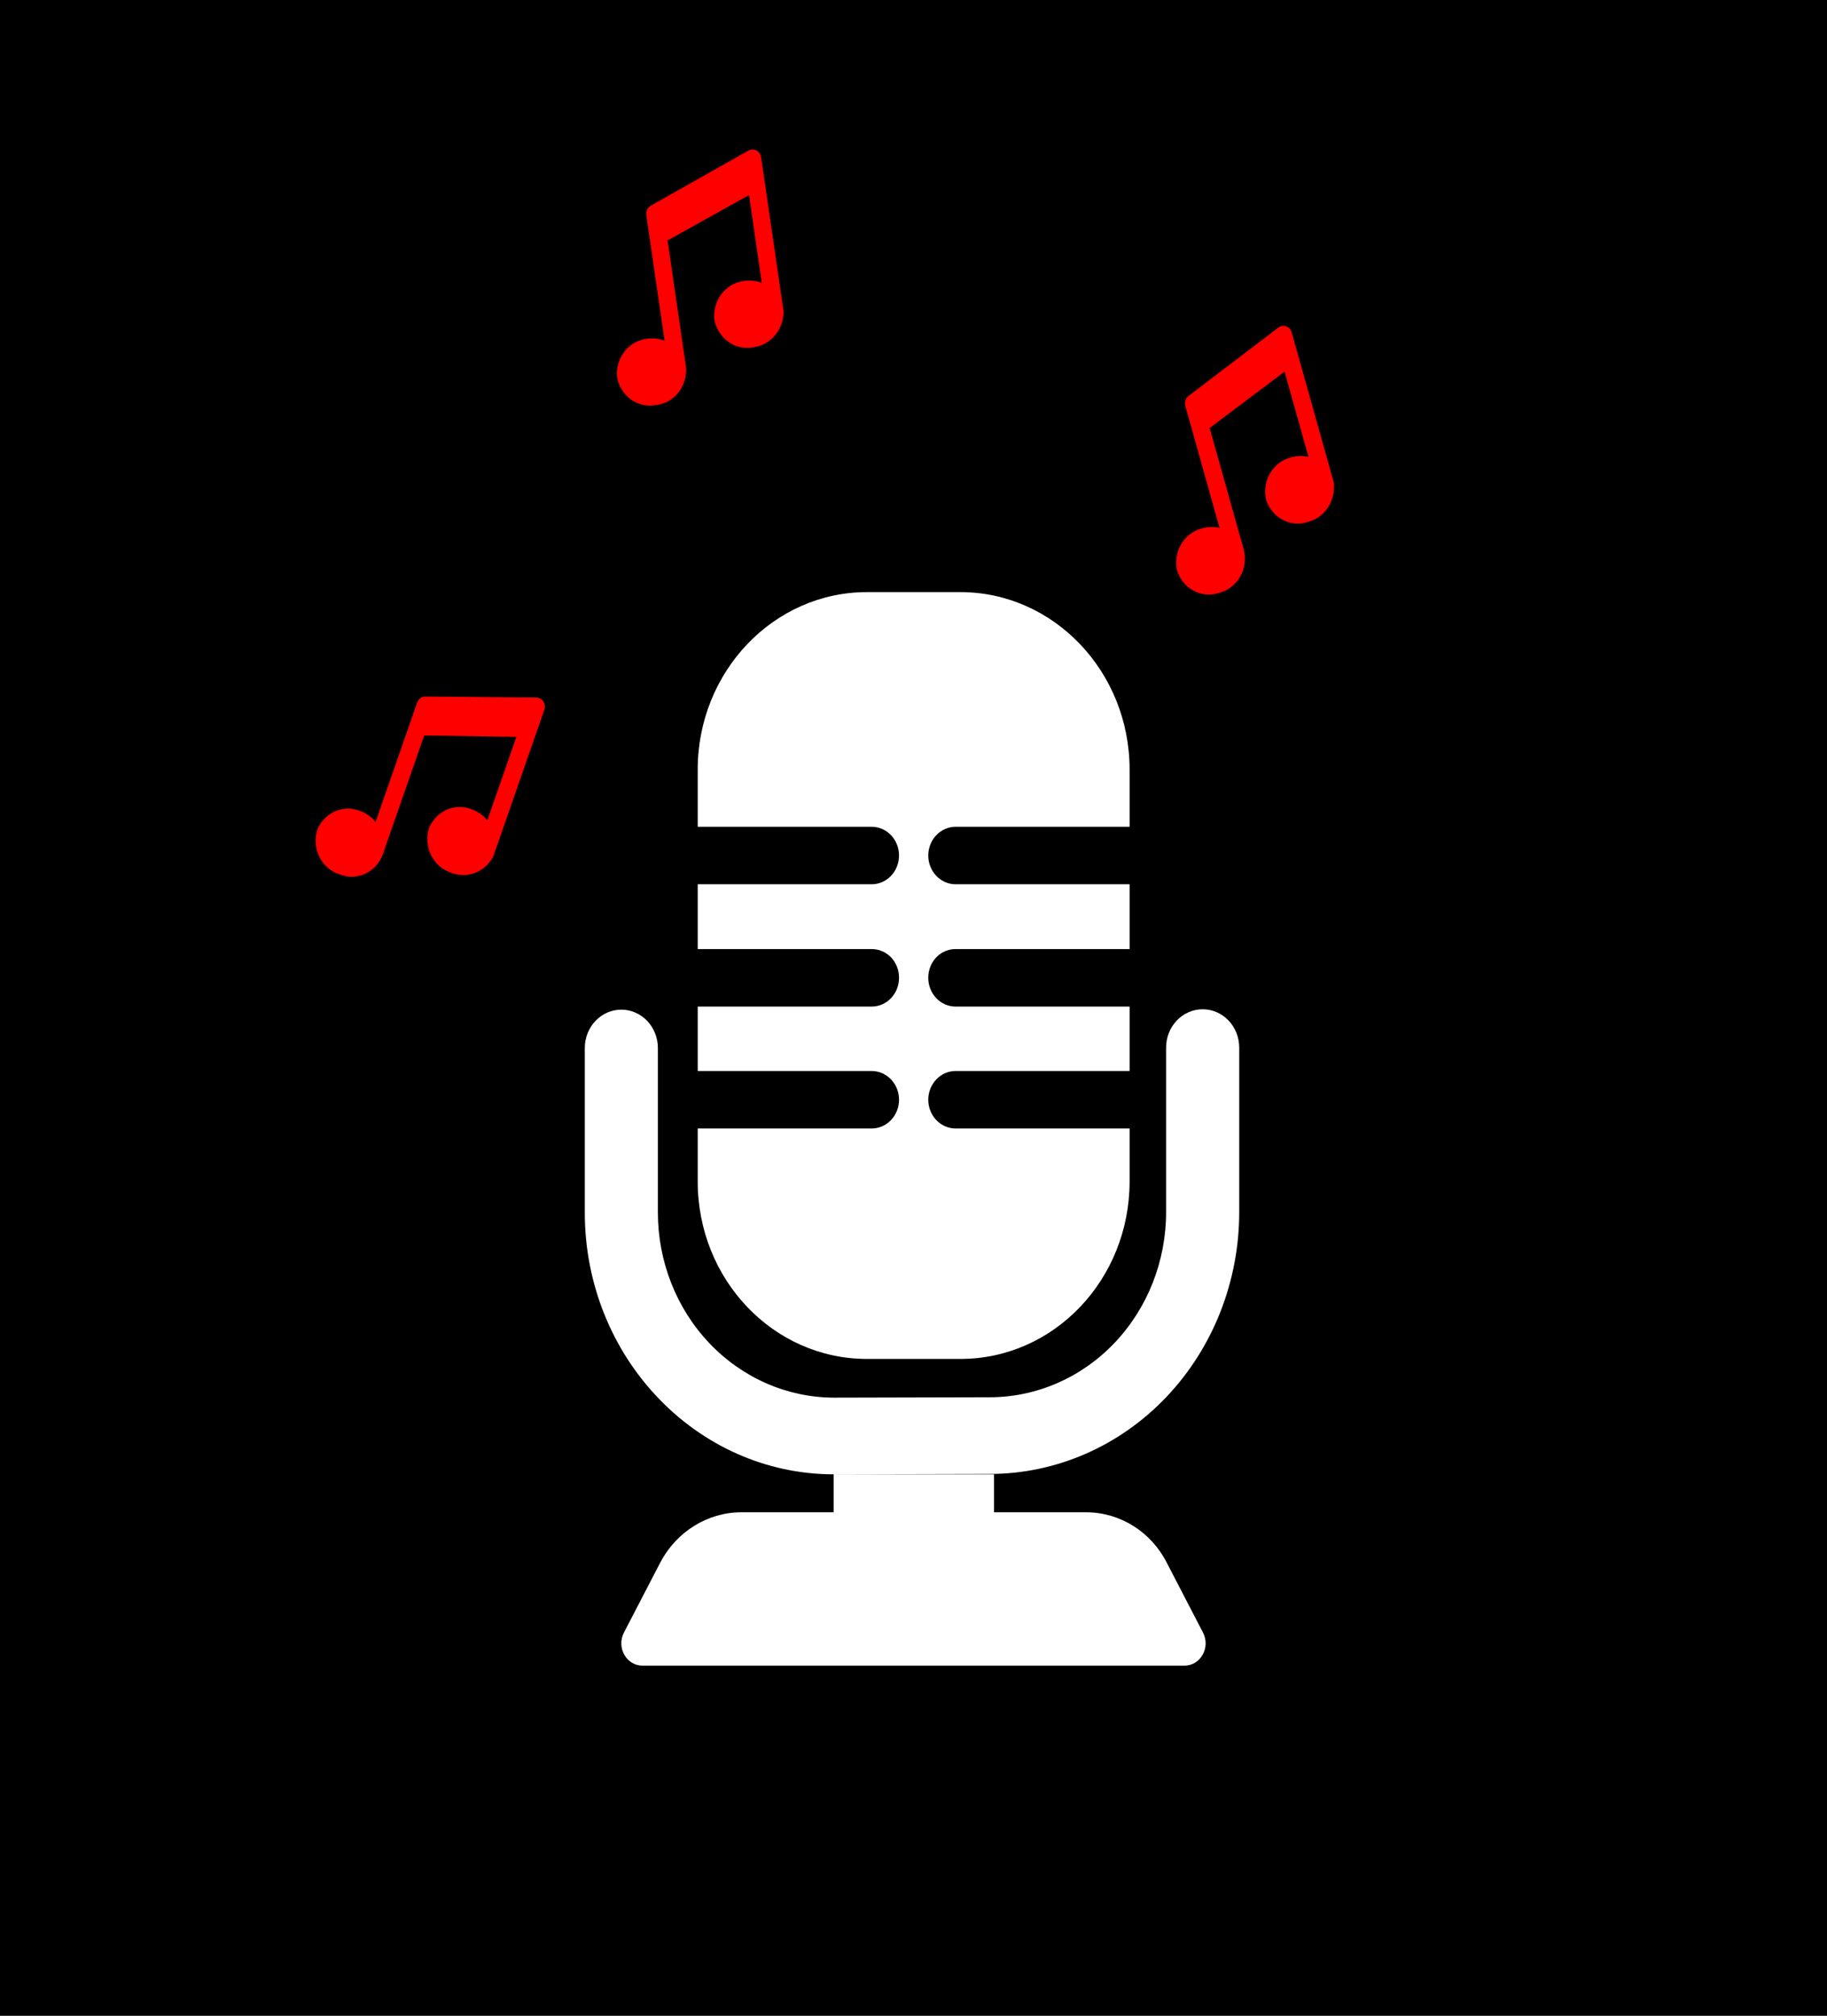 <svg width="185" height="204" viewBox="0 0 185 204" fill="none" xmlns="http://www.w3.org/2000/svg">
<rect width="185" height="204" fill="black"/>
<path d="M97.251 59.922H87.779C78.345 59.922 70.649 67.954 70.649 77.887V83.668H88.26C88.996 83.668 89.702 83.975 90.223 84.52C90.743 85.066 91.035 85.806 91.035 86.578C91.035 87.35 90.743 88.09 90.223 88.636C89.702 89.181 88.996 89.488 88.26 89.488H70.649V96.045H88.26C89.814 96.045 91.035 97.326 91.035 98.955C91.035 100.546 89.814 101.865 88.26 101.865H70.649V108.384H88.26C88.996 108.384 89.702 108.69 90.223 109.236C90.743 109.782 91.035 110.522 91.035 111.294C91.035 112.066 90.743 112.806 90.223 113.352C89.702 113.897 88.996 114.204 88.26 114.204H70.649V119.558C70.649 129.491 78.308 137.523 87.779 137.523H97.251C106.723 137.523 114.382 129.491 114.382 119.558V77.887C114.382 67.954 106.686 59.922 97.251 59.922ZM114.382 83.668V89.488H96.77C96.034 89.488 95.329 89.181 94.808 88.636C94.288 88.09 93.995 87.35 93.995 86.578C93.995 85.806 94.288 85.066 94.808 84.52C95.329 83.975 96.034 83.668 96.77 83.668H114.382ZM96.77 96.045H114.382V101.865H96.77C95.216 101.865 93.995 100.546 93.995 98.955C93.995 97.326 95.216 96.045 96.77 96.045ZM114.382 108.384V114.204H96.77C96.034 114.204 95.329 113.897 94.808 113.352C94.288 112.806 93.995 112.066 93.995 111.294C93.995 110.522 94.288 109.782 94.808 109.236C95.329 108.69 96.034 108.384 96.77 108.384H114.382Z" fill="white"/>
<path d="M121.782 102.137C122.763 102.137 123.704 102.546 124.398 103.273C125.092 104.001 125.482 104.988 125.482 106.017V122.662C125.482 129.69 122.82 136.43 118.082 141.4C113.343 146.369 106.916 149.162 100.215 149.163L84.45 149.202C70.523 149.202 59.216 137.333 59.216 122.701V106.056C59.216 105.027 59.606 104.04 60.3 103.312C60.993 102.585 61.934 102.176 62.916 102.176C63.897 102.176 64.838 102.585 65.532 103.312C66.226 104.04 66.616 105.027 66.616 106.056V122.701C66.616 127.664 68.493 132.424 71.836 135.938C75.178 139.451 79.713 141.43 84.446 141.442L100.208 141.403C104.947 141.403 109.493 139.428 112.844 135.914C116.195 132.399 118.078 127.633 118.078 122.662V106.017C118.078 104.988 118.468 104.001 119.162 103.273C119.856 102.546 120.801 102.137 121.782 102.137ZM75.052 153.043H84.412V149.202H100.655V153.043H109.979C113.42 153.043 116.565 155.022 118.156 158.165L121.819 165.226C122.596 166.739 121.56 168.563 119.932 168.563H65.062C63.434 168.563 62.398 166.739 63.175 165.226L66.838 158.165C68.466 155.022 71.648 153.043 75.052 153.043Z" fill="white"/>
<path d="M130.238 33.03C130.103 32.98 129.959 32.967 129.819 32.989C129.678 33.012 129.544 33.071 129.43 33.16L129.435 33.156L120.351 40.071C120.204 40.183 120.093 40.34 120.035 40.521C119.976 40.701 119.972 40.897 120.024 41.079L123.486 53.413C122.884 53.276 122.259 53.3 121.668 53.482C120.801 53.711 120.053 54.29 119.59 55.093C119.127 55.895 118.986 56.858 119.196 57.769L119.198 57.777C119.492 58.666 120.109 59.397 120.915 59.81C121.721 60.224 122.65 60.285 123.499 59.983L123.493 59.984C124.36 59.756 125.107 59.177 125.57 58.374C126.033 57.572 126.174 56.61 125.964 55.698L122.488 43.315L130.073 37.61L132.493 46.228C131.891 46.092 131.266 46.117 130.675 46.299L130.674 46.299C129.806 46.527 129.06 47.106 128.597 47.909C128.134 48.712 127.993 49.674 128.204 50.586L128.206 50.593C128.499 51.483 129.116 52.214 129.922 52.627C130.728 53.04 131.658 53.102 132.507 52.799L132.5 52.801L132.597 52.773C133.337 52.545 133.982 52.065 134.431 51.408C134.881 50.751 135.107 49.956 135.076 49.148L135.074 49.123C135.086 49.006 135.076 48.889 135.045 48.776L130.797 33.644C130.758 33.502 130.687 33.373 130.589 33.266C130.492 33.16 130.372 33.079 130.239 33.031L130.236 33.03L130.238 33.03Z" fill="#FF0000"/>
<path d="M55.017 70.991C54.937 70.867 54.829 70.766 54.703 70.697C54.577 70.627 54.436 70.591 54.294 70.592L54.3 70.592L43.075 70.489C42.893 70.487 42.715 70.544 42.566 70.653C42.416 70.761 42.303 70.916 42.241 71.095L38.032 83.171C37.626 82.686 37.11 82.315 36.531 82.094C35.704 81.736 34.775 81.736 33.948 82.093C33.12 82.45 32.461 83.135 32.113 83.999L32.11 84.007C31.842 84.905 31.924 85.877 32.338 86.712C32.752 87.547 33.464 88.176 34.318 88.462L34.312 88.459C35.139 88.817 36.068 88.817 36.895 88.46C37.722 88.103 38.382 87.418 38.73 86.553L42.954 74.43L52.288 74.571L49.347 83.01C48.941 82.525 48.424 82.155 47.846 81.933L47.845 81.933C47.018 81.575 46.09 81.575 45.262 81.932C44.435 82.289 43.776 82.974 43.428 83.839L43.426 83.847C43.158 84.745 43.239 85.717 43.653 86.552C44.067 87.387 44.779 88.016 45.634 88.301L45.628 88.299L45.721 88.337C46.445 88.615 47.236 88.631 47.97 88.383C48.704 88.135 49.337 87.636 49.77 86.968L49.782 86.946C49.858 86.86 49.917 86.759 49.956 86.65L55.119 71.834C55.167 71.695 55.183 71.547 55.166 71.4C55.148 71.254 55.097 71.114 55.017 70.993L55.015 70.99L55.017 70.991Z" fill="#FF0000"/>
<path d="M76.593 15.228C76.466 15.16 76.325 15.126 76.183 15.129C76.04 15.132 75.901 15.171 75.776 15.244L75.782 15.241L65.895 20.814C65.734 20.905 65.605 21.045 65.523 21.215C65.442 21.386 65.414 21.579 65.442 21.767L67.294 34.476C66.715 34.256 66.093 34.192 65.484 34.289C64.595 34.394 63.78 34.862 63.218 35.593C62.657 36.323 62.394 37.257 62.485 38.19L62.486 38.198C62.663 39.12 63.181 39.931 63.927 40.454C64.673 40.977 65.586 41.169 66.466 40.989L66.459 40.99C67.349 40.885 68.162 40.417 68.724 39.687C69.285 38.956 69.549 38.023 69.457 37.09L67.597 24.33L75.844 19.743L77.139 28.625C76.559 28.405 75.937 28.341 75.328 28.439L75.328 28.439C74.438 28.543 73.624 29.011 73.063 29.742C72.501 30.472 72.238 31.406 72.331 32.339L72.332 32.347C72.509 33.269 73.027 34.081 73.772 34.604C74.518 35.127 75.431 35.319 76.312 35.138L76.305 35.139L76.404 35.125C77.166 35.003 77.868 34.618 78.397 34.03C78.926 33.442 79.253 32.686 79.325 31.881L79.326 31.856C79.353 31.742 79.358 31.625 79.342 31.509L77.069 15.916C77.048 15.77 76.994 15.631 76.911 15.512C76.829 15.393 76.72 15.296 76.594 15.23L76.591 15.228L76.593 15.228Z" fill="#FF0000"/>
</svg>
